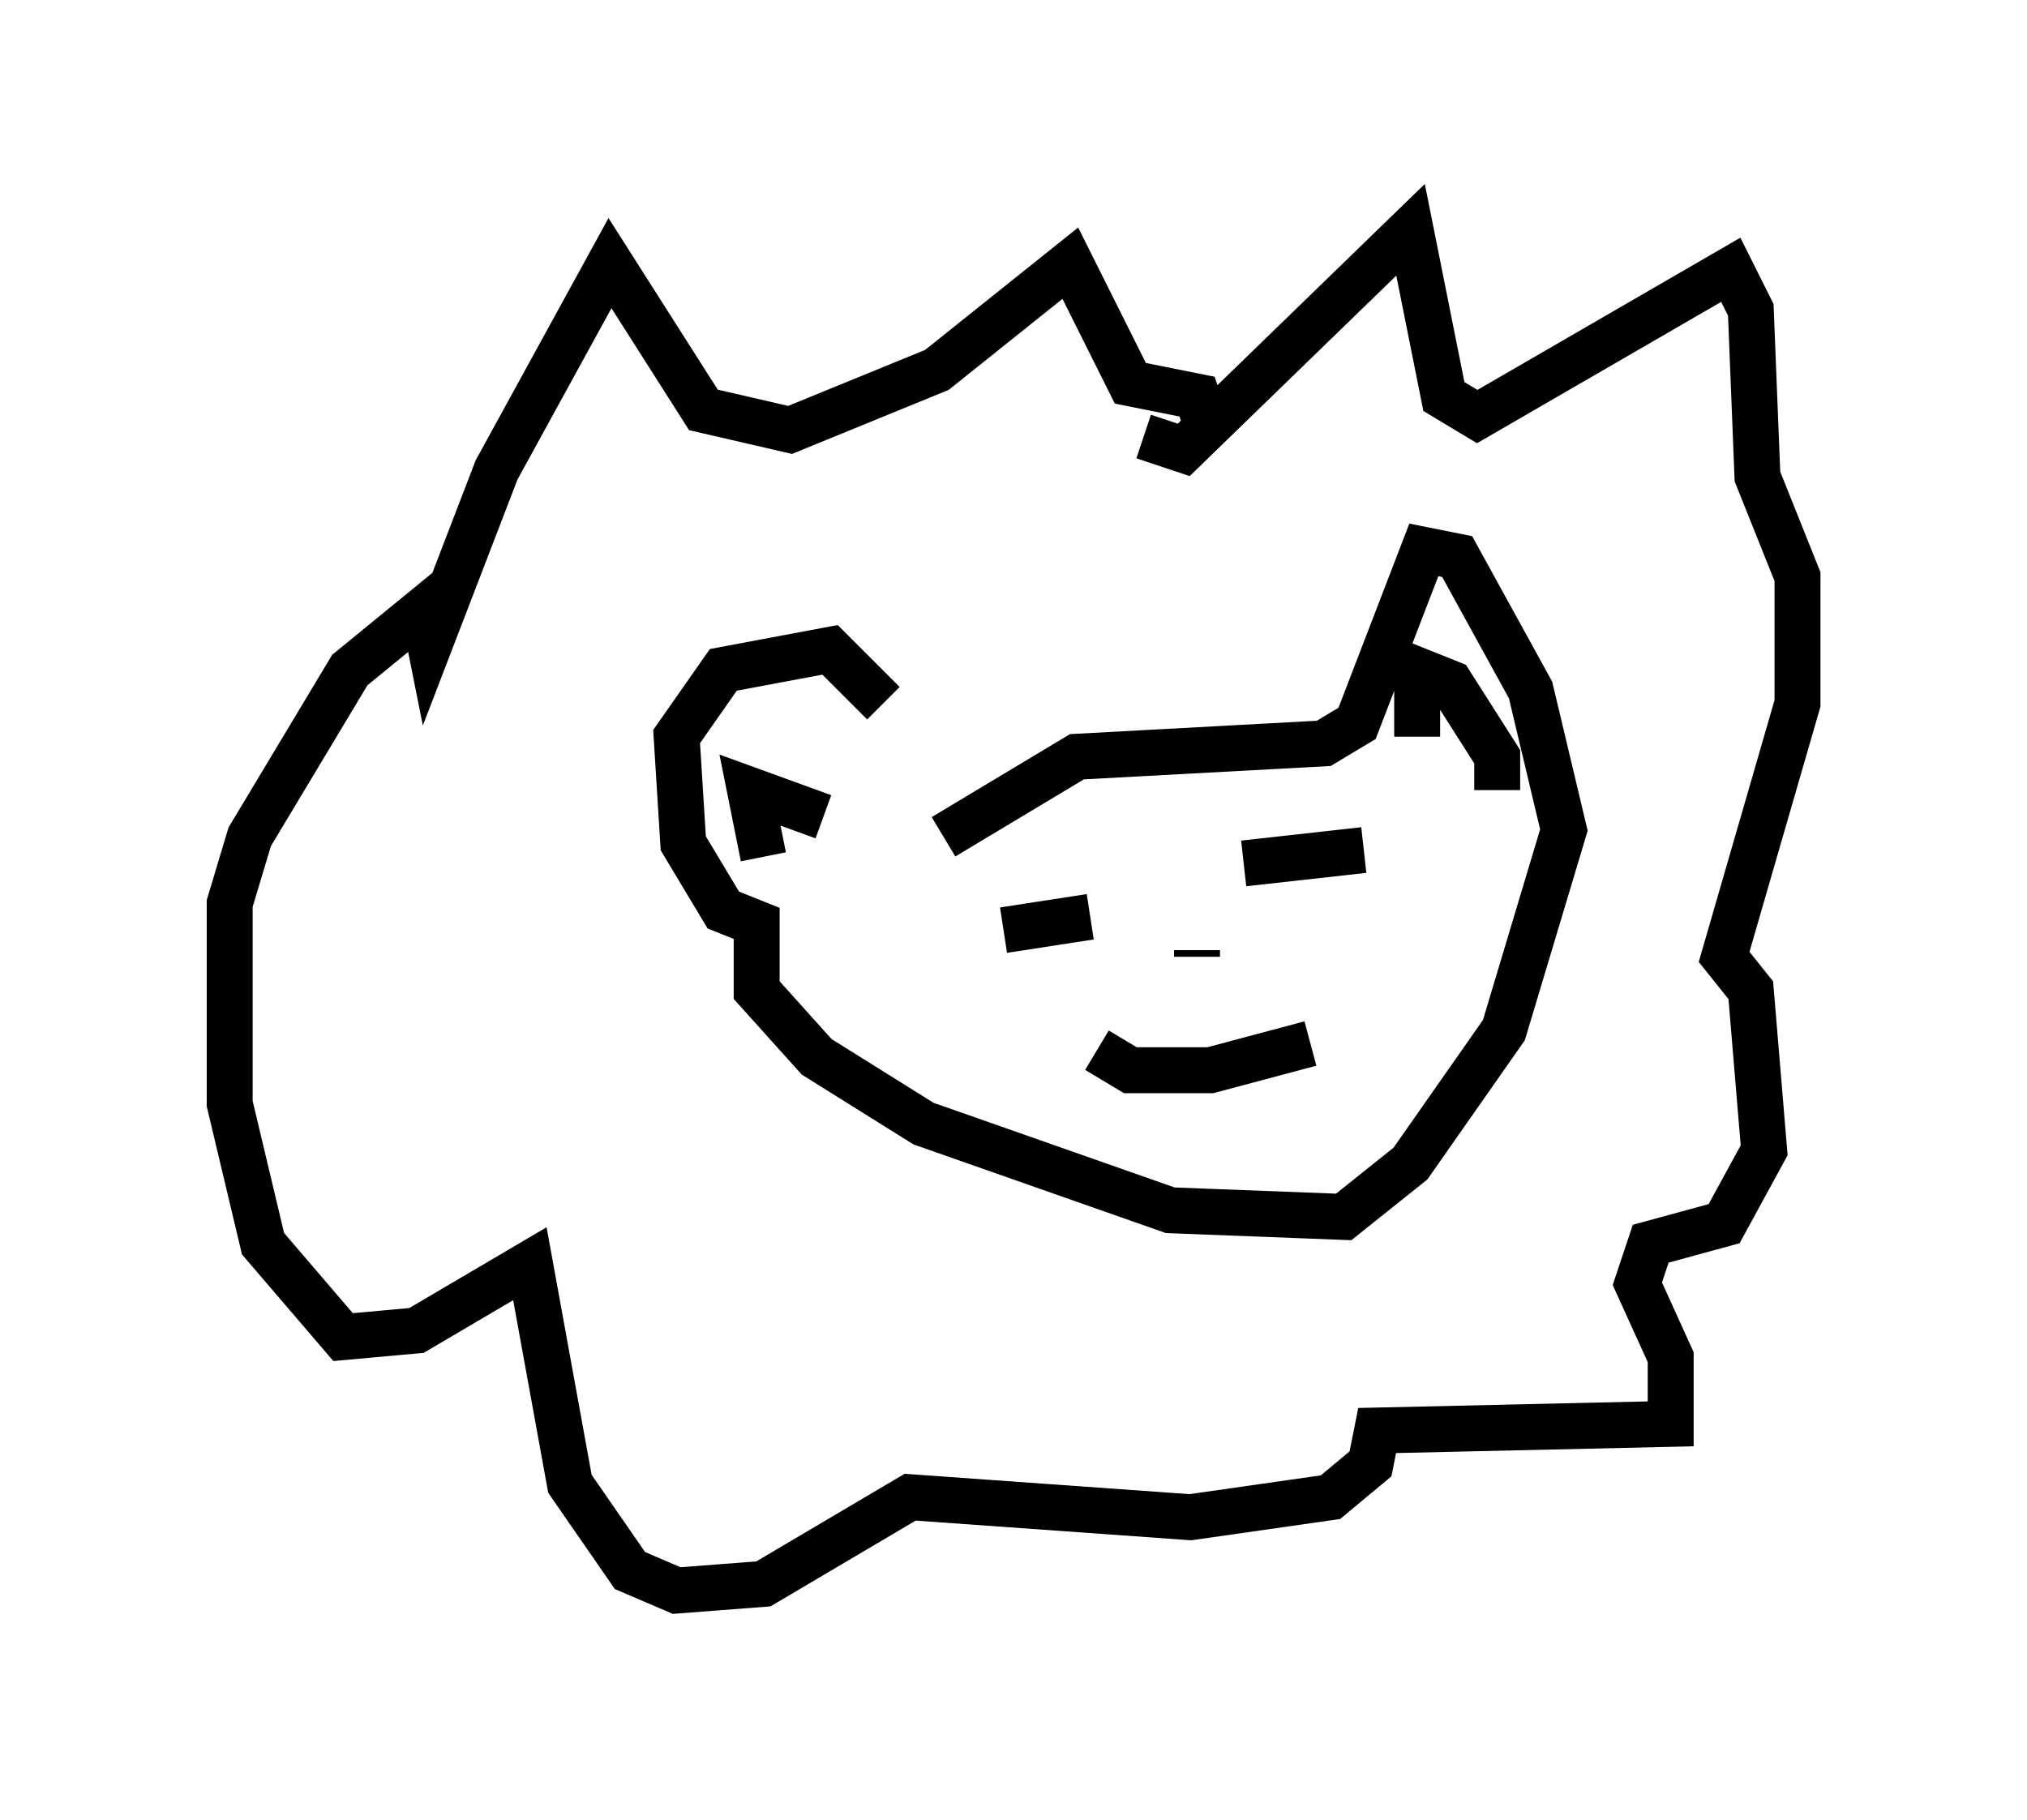 <?xml version="1.0" encoding="utf-8" ?>
<svg baseProfile="full" height="39.631" version="1.1" width="44.134" xmlns="http://www.w3.org/2000/svg" xmlns:ev="http://www.w3.org/2001/xml-events" xmlns:xlink="http://www.w3.org/1999/xlink"><defs /><rect fill="white" height="39.631" width="44.134" x="0" y="0" /><path d="M19.961, 17.637 m-0.726, -2.324 l-1.162, -1.162 -2.324, 0.436 l-1.017, 1.453 0.145, 2.324 l0.872, 1.453 0.726, 0.291 l0.0, 1.453 1.307, 1.453 l2.324, 1.453 5.374, 1.888 l3.777, 0.145 1.453, -1.162 l2.034, -2.905 1.307, -4.358 l-0.726, -3.05 -1.598, -2.905 l-0.726, -0.145 -1.453, 3.777 l-0.726, 0.436 -5.374, 0.291 l-2.905, 1.743 m10.313, -2.179 l0.0, -1.453 0.726, 0.291 l1.017, 1.598 0.0, 0.726 m-15.978, 1.453 l-0.291, -1.453 1.598, 0.581 m3.922, 2.469 l1.888, -0.291 m3.341, -1.162 l2.615, -0.291 m-3.631, 2.179 l0.0, 0.145 m-2.179, 2.034 l0.726, 0.436 1.743, 0.0 l2.179, -0.581 m-3.631, -13.218 l0.872, 0.291 4.939, -4.793 l0.726, 3.631 0.726, 0.436 l5.52, -3.196 0.436, 0.872 l0.145, 3.631 0.872, 2.179 l0.0, 2.76 -1.598, 5.52 l0.581, 0.726 0.291, 3.486 l-0.872, 1.598 -1.598, 0.436 l-0.291, 0.872 0.726, 1.598 l0.0, 1.453 -6.391, 0.145 l-0.145, 0.726 -0.872, 0.726 l-3.05, 0.436 -6.101, -0.436 l-3.196, 1.888 -1.888, 0.145 l-1.017, -0.436 -1.307, -1.888 l-0.872, -4.793 -2.469, 1.453 l-1.598, 0.145 -1.743, -2.034 l-0.726, -3.05 0.0, -4.358 l0.436, -1.453 2.179, -3.631 l1.598, -1.307 0.145, 0.726 l1.453, -3.777 2.469, -4.503 l2.034, 3.196 1.888, 0.436 l3.196, -1.307 2.905, -2.324 l1.307, 2.615 1.453, 0.291 l0.291, 0.872 " fill="none" stroke="black" stroke-width="1" /></svg>